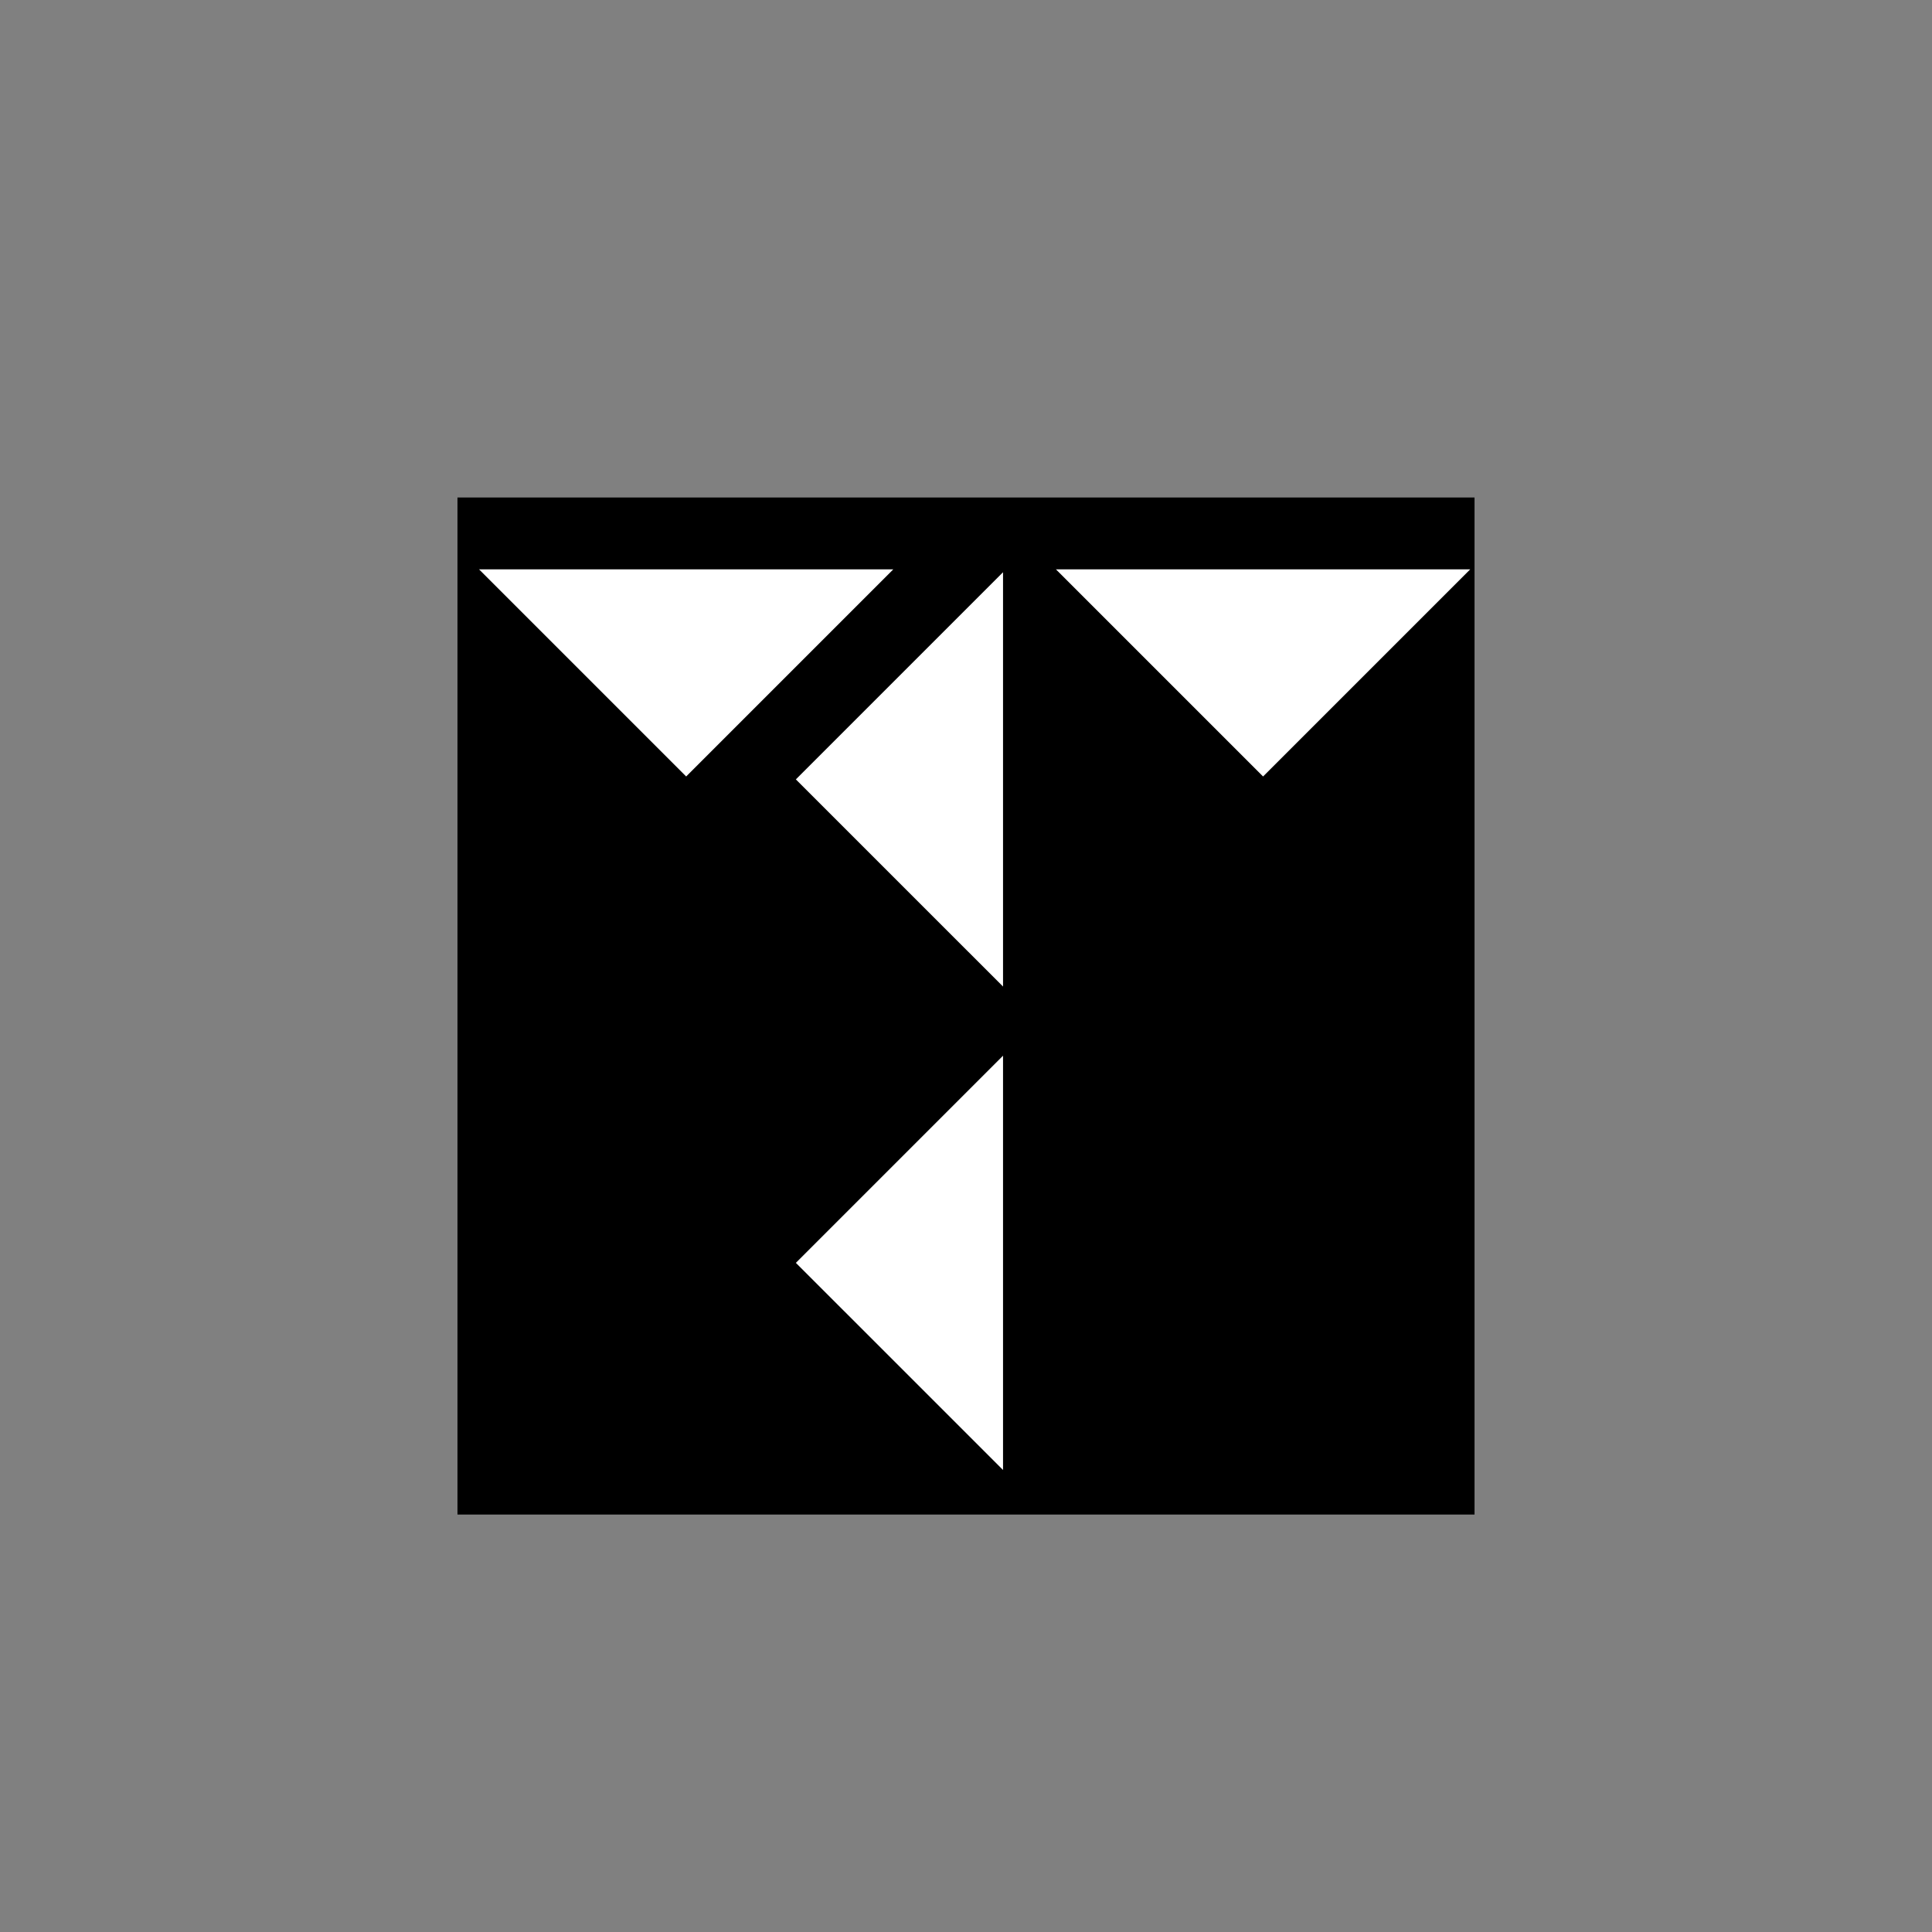 <?xml version="1.0" encoding="utf-8"?>
<!-- Generator: Adobe Illustrator 23.0.1, SVG Export Plug-In . SVG Version: 6.00 Build 0)  -->
<svg version="1.1" id="Layer_1" xmlns="http://www.w3.org/2000/svg" xmlns:xlink="http://www.w3.org/1999/xlink" x="0px" y="0px"
	 viewBox="0 0 252 252" style="enable-background:new 0 0 252 252;" xml:space="preserve">
<rect x="0" y="0" width="252" height="252" fill="#808080" stroke="none"/>
<style type="text/css">
	.st0{fill:#FFFFFF;}
</style>
<g>
	<rect x="59.67" y="64.89" width="132.66" height="132.66"/>
	<polygon class="st0" points="62.48,74.26 116.52,74.26 89.5,101.28 	"/>
	<polygon class="st0" points="137.73,74.26 191.77,74.26 164.75,101.28 	"/>
	<polygon class="st0" points="130.83,74.64 130.83,128.68 103.81,101.66 	"/>
	<polygon class="st0" points="130.83,137.7 130.83,191.74 103.81,164.72 	"/>
</g>
</svg>
